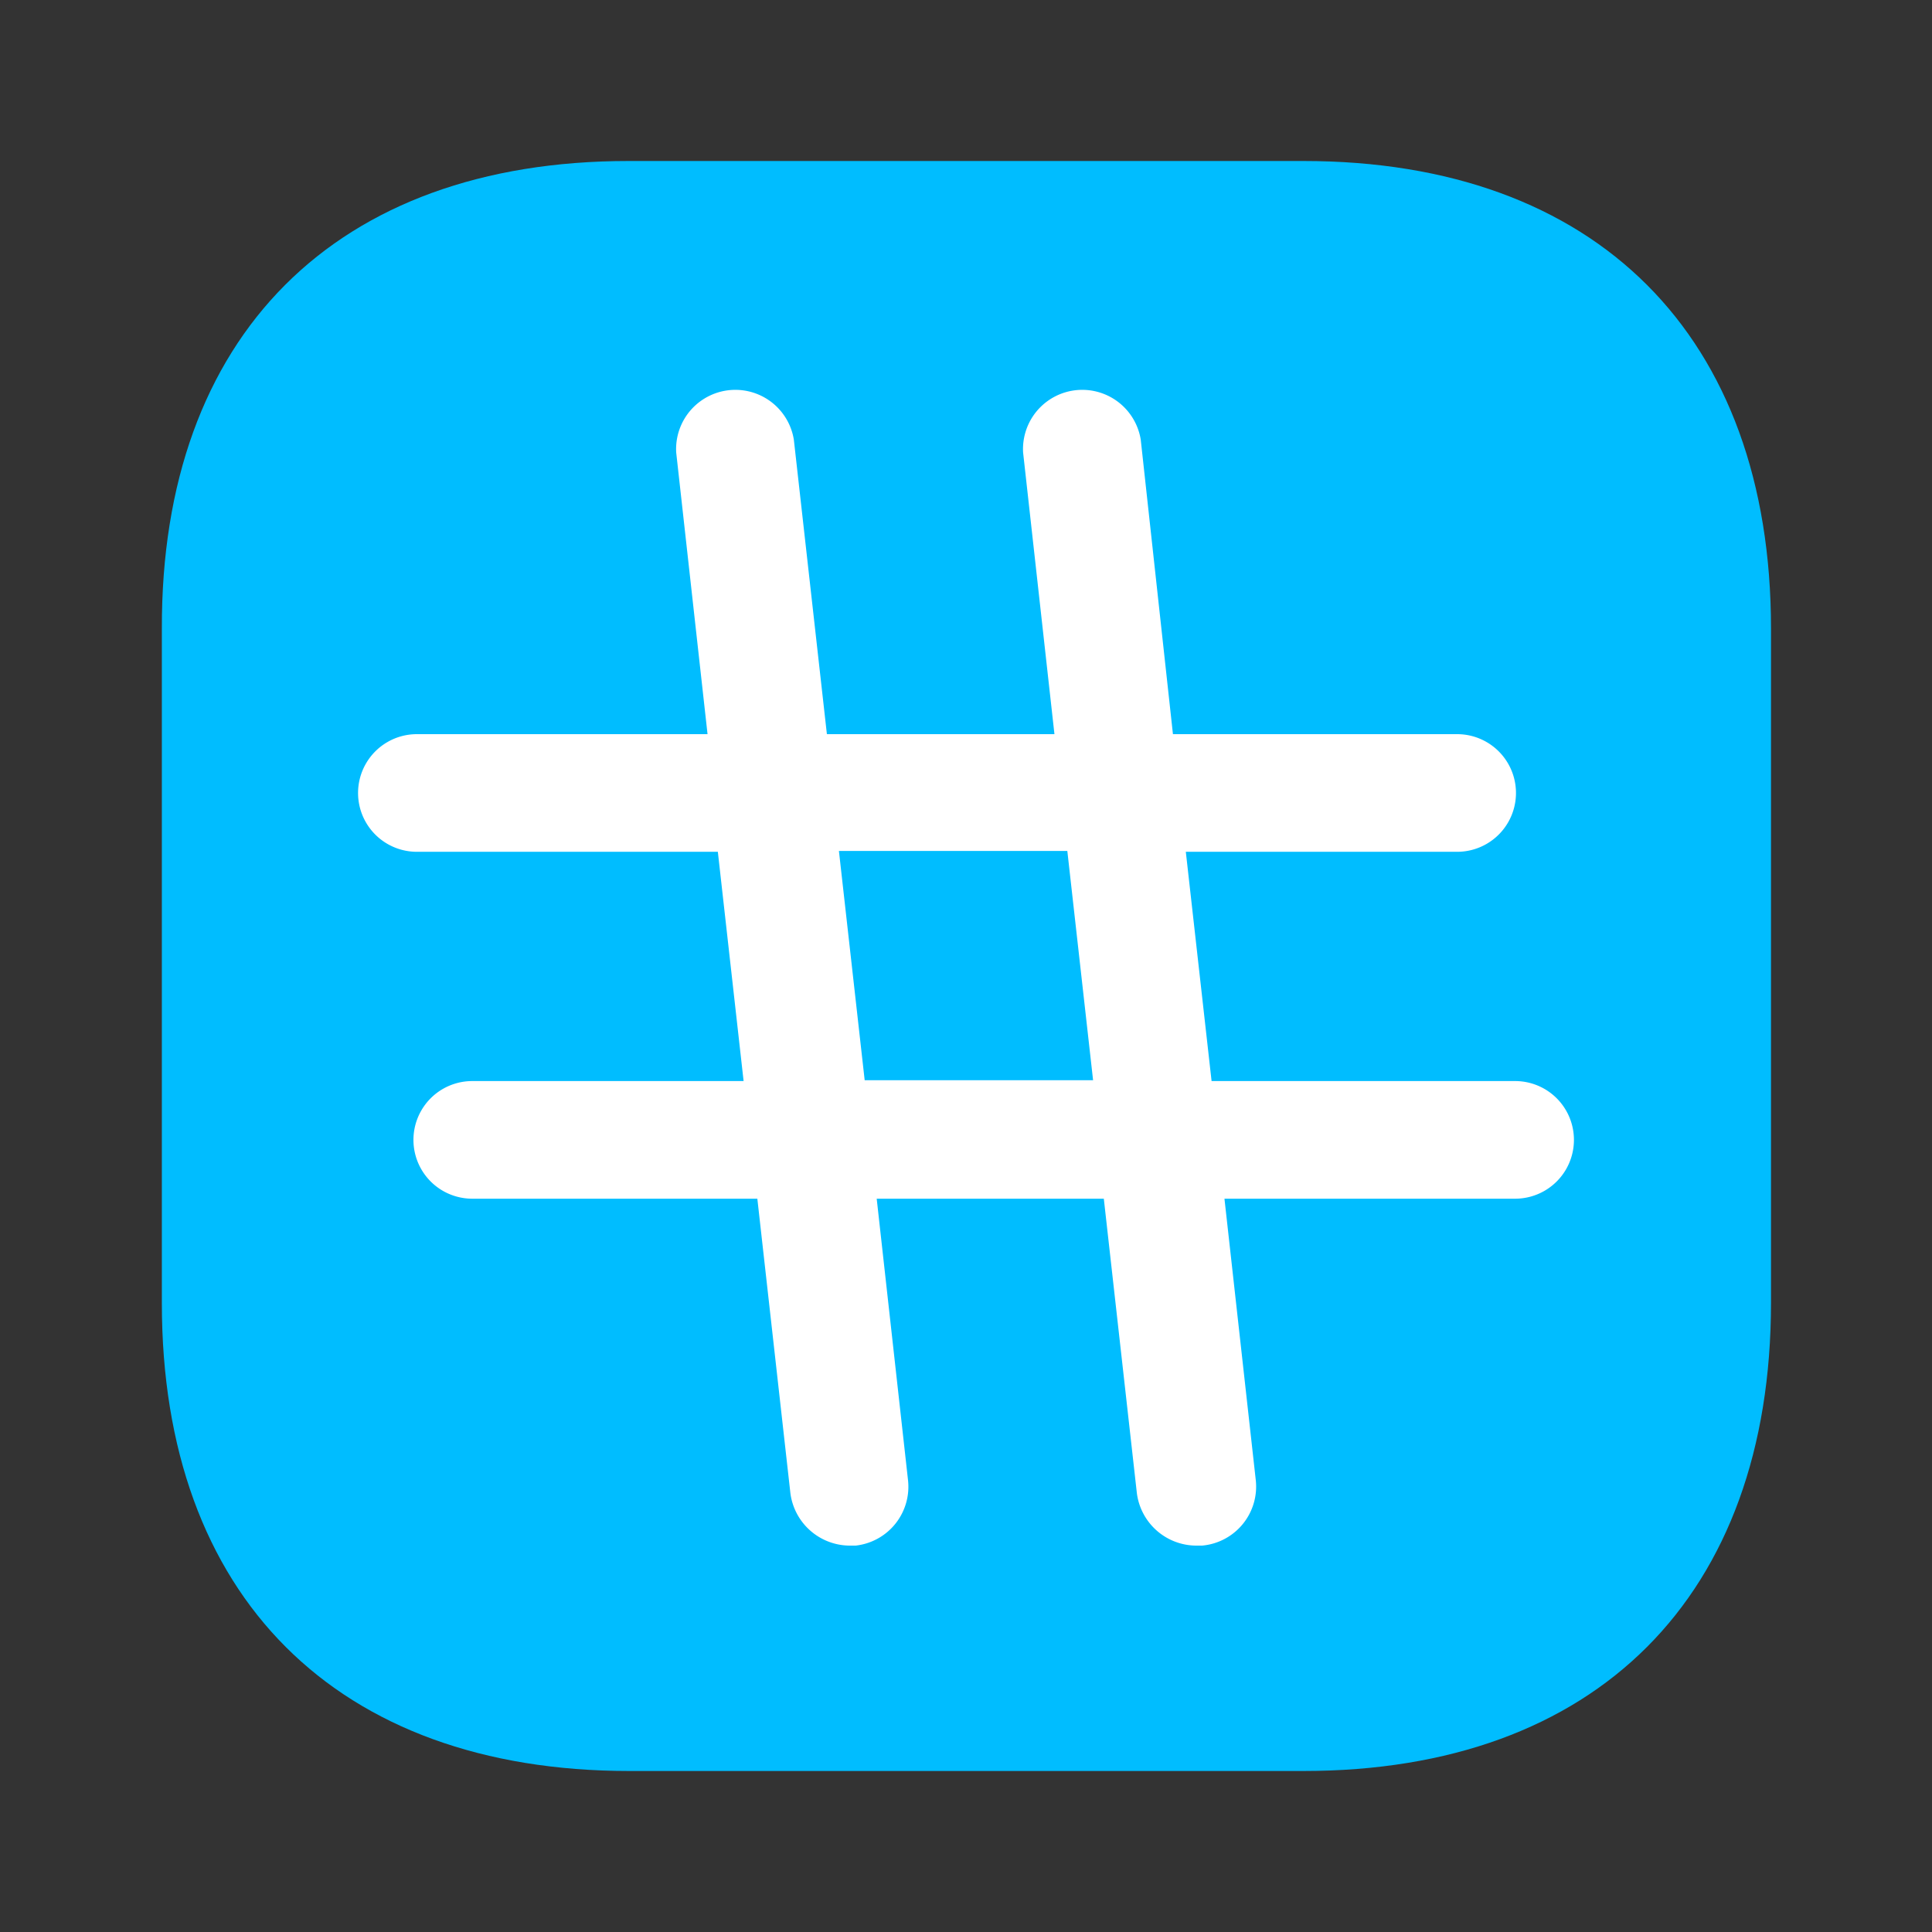 <svg id="Layer_1" data-name="Layer 1" xmlns="http://www.w3.org/2000/svg" viewBox="0 0 45 45"><rect x="0" y="0" width="45" height="45" fill="#333333" stroke="none"/><defs><style>.cls-1{fill:#00bdff;}.cls-2{fill:#fff;}</style></defs><path class="cls-1" d="M14.64,3.75H30.36c6.82,0,10.89,4.07,10.89,10.89v15.7c0,6.84-4.07,10.91-10.89,10.91H14.66c-6.82,0-10.89-4.07-10.89-10.89V14.64C3.75,7.82,7.82,3.75,14.64,3.75Z"/><path class="cls-2" d="M9.71,19.84a1.37,1.37,0,0,1,0-2.74h6.77l-.73-6.56a1.38,1.38,0,0,1,2.74-.3l.77,6.86h5.3l-.73-6.56a1.38,1.38,0,0,1,2.74-.3l.75,6.86h6.62a1.37,1.37,0,0,1,0,2.74H27.62l.6,5.34h7.07a1.37,1.37,0,0,1,0,2.74H28.52l.73,6.56A1.38,1.38,0,0,1,28,36h-.15a1.4,1.4,0,0,1-1.37-1.22l-.77-6.86H20.42l.73,6.56A1.38,1.38,0,0,1,19.93,36h-.15a1.4,1.4,0,0,1-1.37-1.22l-.77-6.86H11a1.37,1.37,0,0,1,0-2.74h6.32l-.6-5.34Zm10.43,5.32h5.32l-.6-5.34H19.54Z"/></svg>